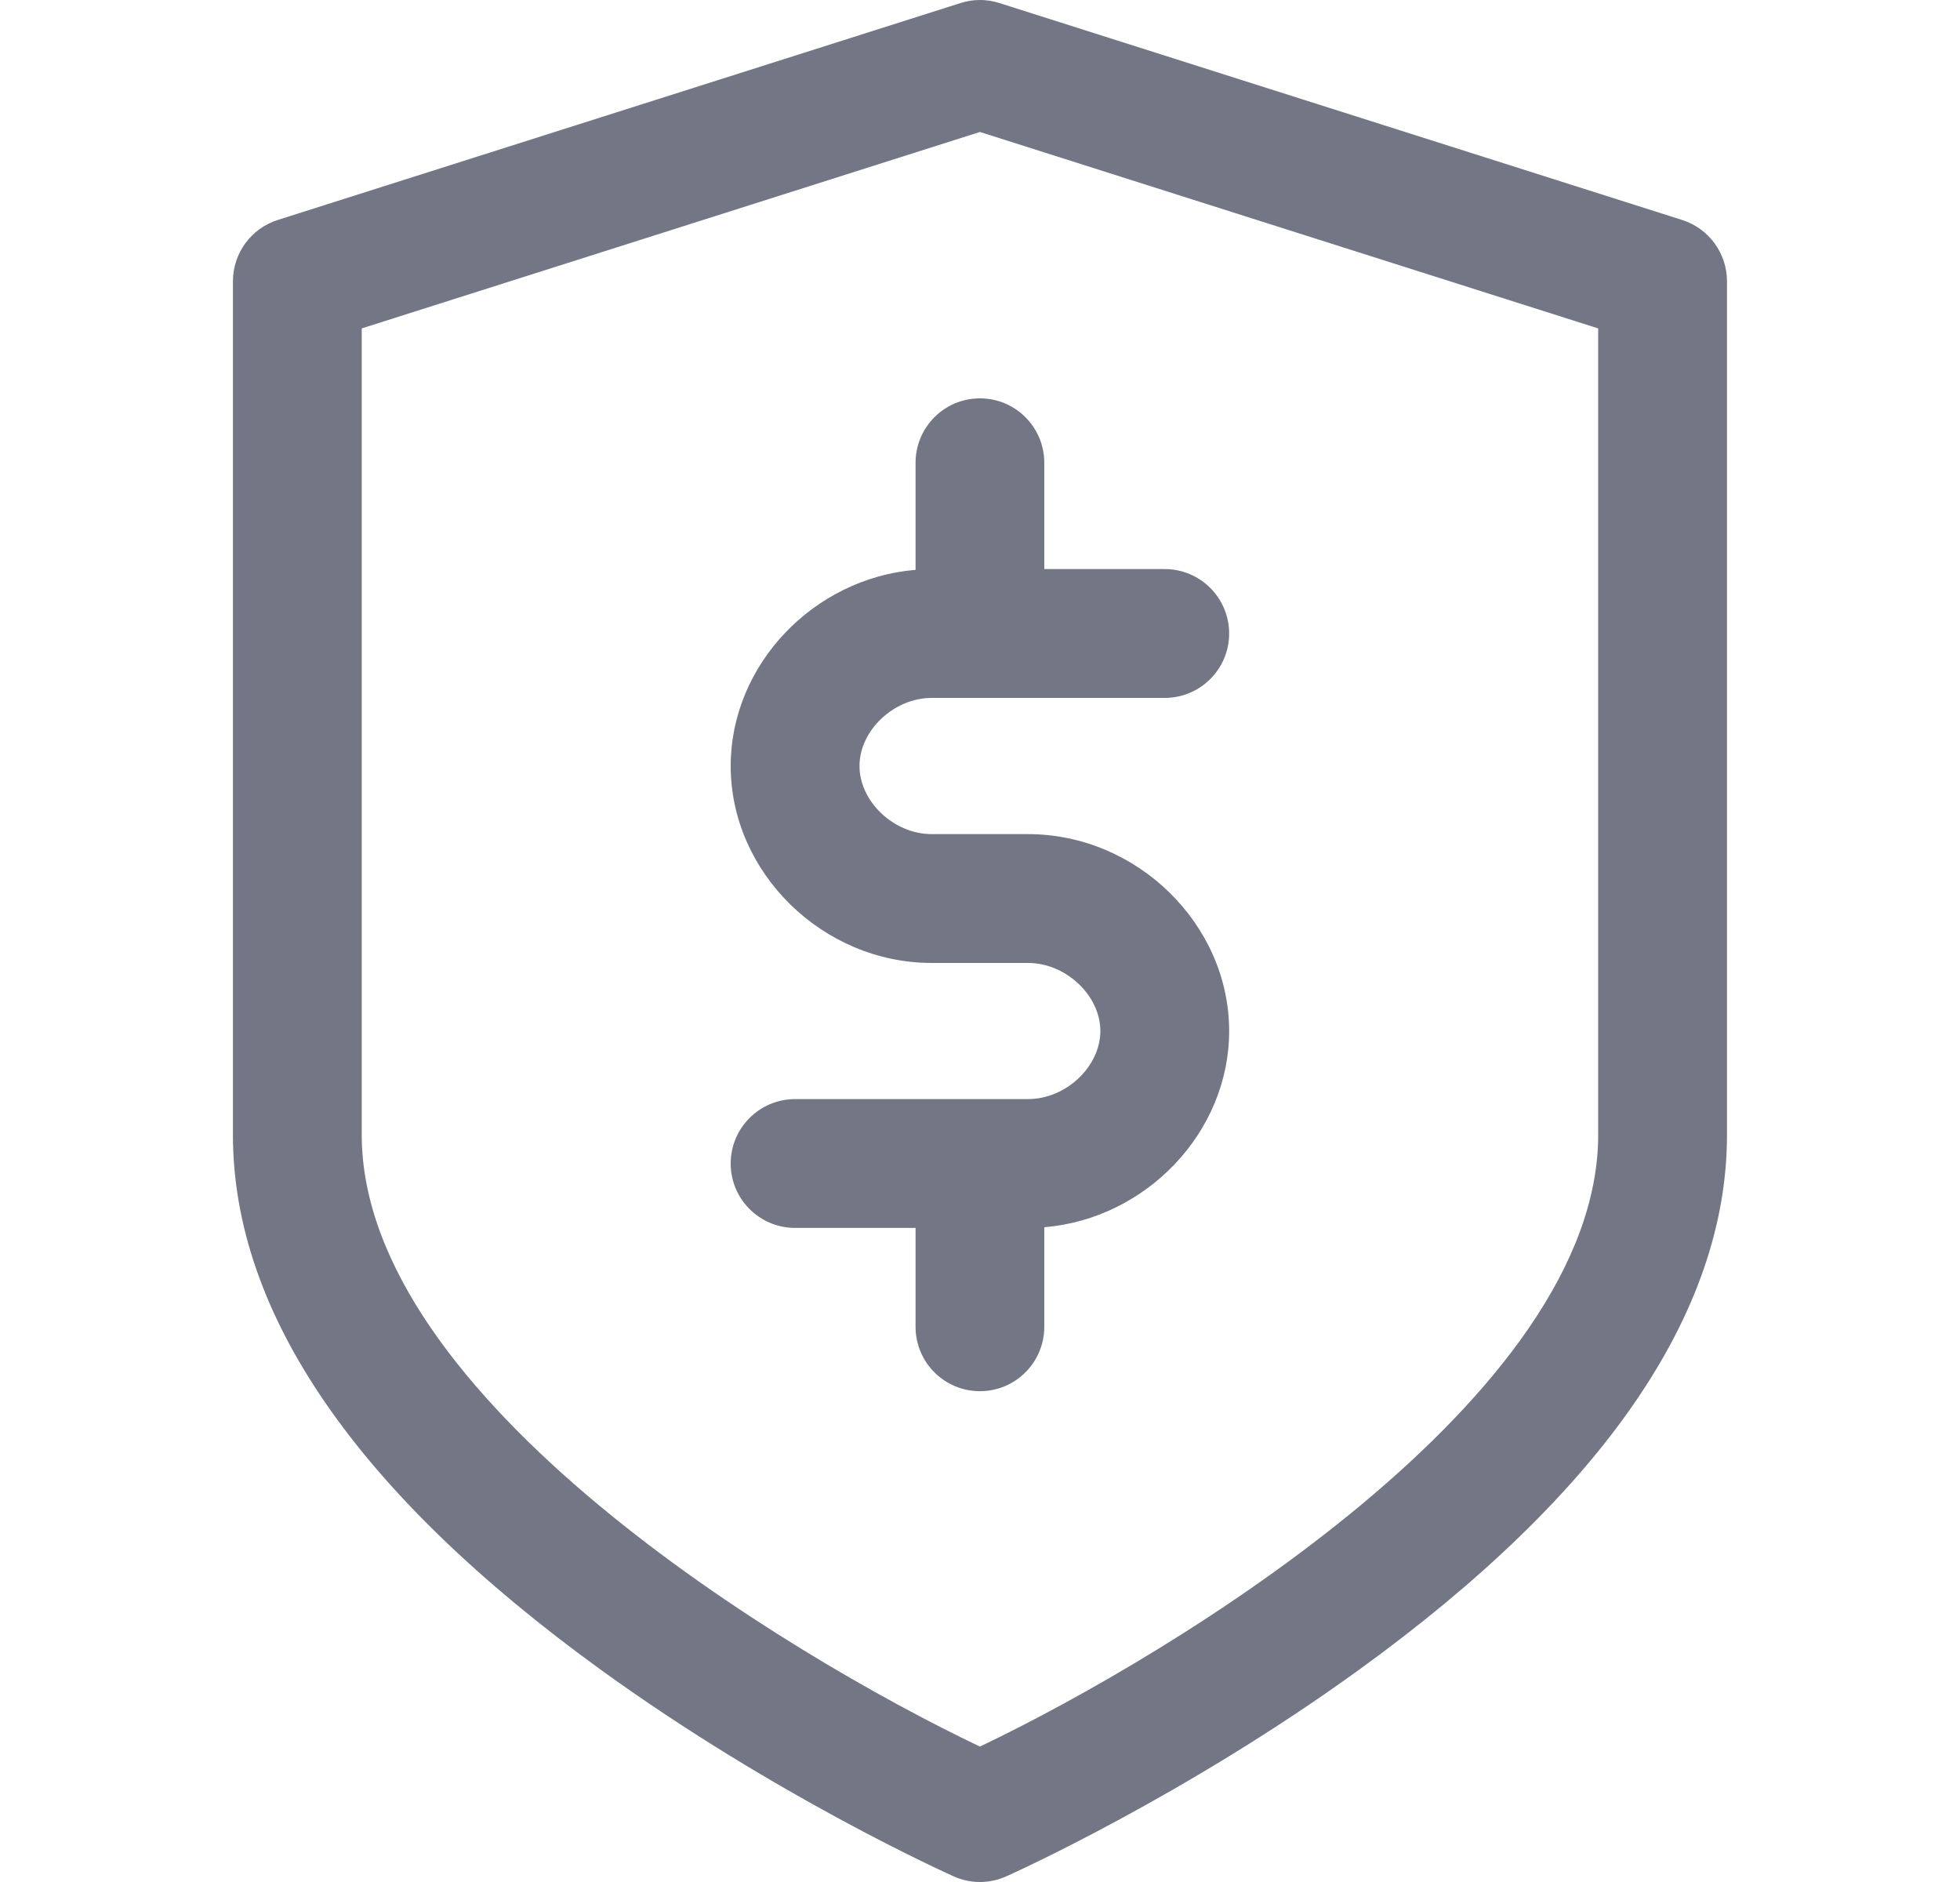 <svg width="25" height="24" viewBox="0 0 25 24" fill="none" xmlns="http://www.w3.org/2000/svg">
<path d="M21.455 2.805L12.748 0.039C12.586 -0.013 12.412 -0.013 12.251 0.039L3.543 2.805C3.202 2.913 2.971 3.23 2.971 3.588V14.471C2.971 16.744 4.55 19.039 7.664 21.294C9.884 22.901 12.072 23.887 12.164 23.928C12.27 23.976 12.385 24 12.499 24C12.614 24 12.728 23.976 12.835 23.928C12.927 23.887 15.114 22.901 17.334 21.294C20.449 19.039 22.028 16.744 22.028 14.471V3.588C22.028 3.23 21.796 2.913 21.455 2.805ZM20.385 14.471C20.385 17.813 14.98 21.089 12.499 22.273C10.017 21.091 4.614 17.819 4.614 14.471V4.188L12.499 1.683L20.385 4.188V14.471Z" fill="#737785"/>
<path d="M11.678 5.902V7.267C10.38 7.374 9.32 8.475 9.32 9.768C9.32 11.13 10.495 12.28 11.884 12.28H13.113C13.595 12.28 14.035 12.694 14.035 13.148C14.035 13.603 13.595 14.016 13.113 14.016H10.142C9.688 14.016 9.32 14.384 9.32 14.838C9.32 15.291 9.688 15.659 10.142 15.659H11.678V16.92C11.678 17.373 12.045 17.741 12.499 17.741C12.953 17.741 13.32 17.373 13.32 16.92V15.65C14.618 15.543 15.678 14.441 15.678 13.148C15.678 11.787 14.503 10.637 13.113 10.637H11.884C11.402 10.637 10.963 10.223 10.963 9.768C10.963 9.314 11.402 8.9 11.884 8.9H14.856C15.31 8.9 15.678 8.532 15.678 8.079C15.678 7.625 15.31 7.257 14.856 7.257H13.32V5.902C13.32 5.448 12.953 5.08 12.499 5.08C12.045 5.08 11.678 5.448 11.678 5.902Z" fill="#737785"/>
</svg>

